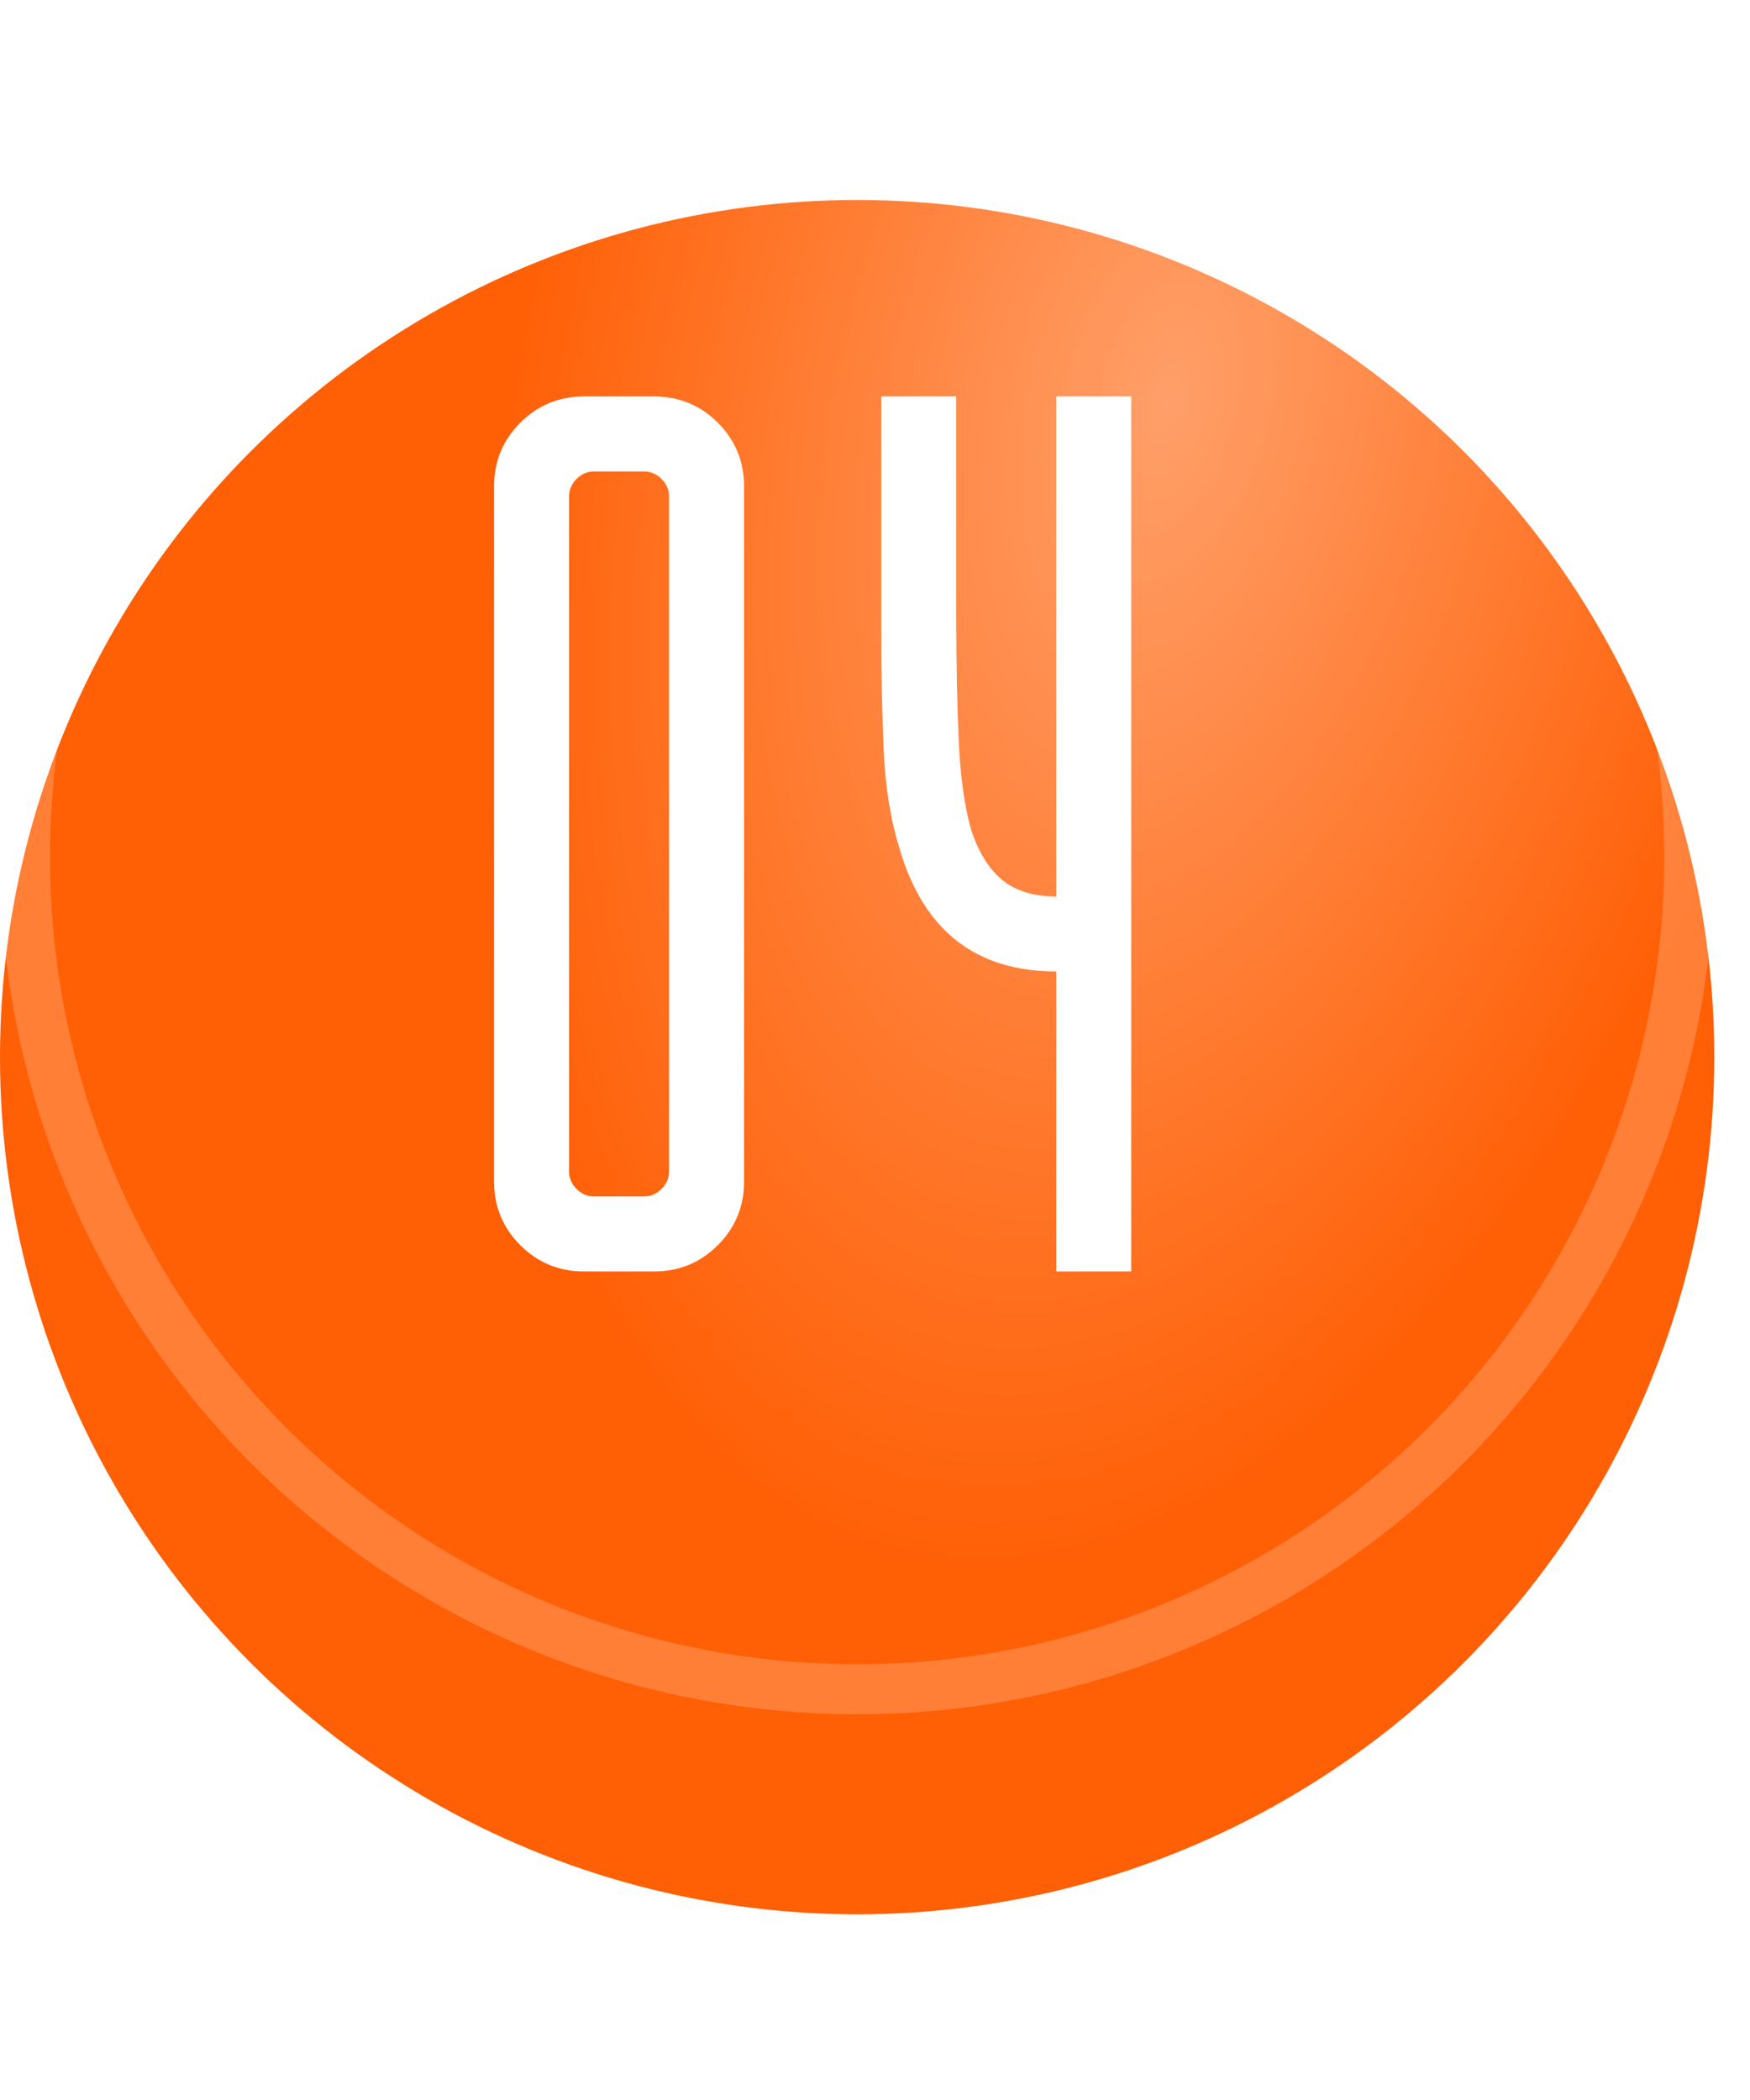 <svg width="35" height="42" viewBox="0 0 35 42" fill="none" xmlns="http://www.w3.org/2000/svg">
<g filter="url(#filter0_i_28_408)">
<circle cx="17.143" cy="17.143" r="17.143" fill="#FF5F05"/>
<circle cx="17.143" cy="17.143" r="17.143" fill="url(#paint0_radial_28_408)" fill-opacity="0.4"/>
</g>
<circle cx="17.143" cy="17.143" r="16.643" stroke="white" stroke-opacity="0.2"/>
<circle cx="17.143" cy="17.143" r="16.643" stroke="url(#paint1_radial_28_408)" stroke-opacity="0.53"/>
<path d="M11.681 7.929H13.081C13.581 7.929 14.006 8.104 14.356 8.454C14.706 8.804 14.881 9.229 14.881 9.729V23.629C14.881 24.129 14.706 24.554 14.356 24.904C14.006 25.254 13.581 25.429 13.081 25.429H11.681C11.181 25.429 10.756 25.254 10.406 24.904C10.056 24.554 9.881 24.129 9.881 23.629V9.729C9.881 9.229 10.056 8.804 10.406 8.454C10.756 8.104 11.181 7.929 11.681 7.929ZM11.881 23.929H12.881C13.014 23.929 13.131 23.879 13.231 23.779C13.331 23.679 13.381 23.562 13.381 23.429V9.929C13.381 9.795 13.331 9.679 13.231 9.579C13.131 9.479 13.014 9.429 12.881 9.429H11.881C11.748 9.429 11.631 9.479 11.531 9.579C11.431 9.679 11.381 9.795 11.381 9.929V23.429C11.381 23.562 11.431 23.679 11.531 23.779C11.631 23.879 11.748 23.929 11.881 23.929ZM17.625 12.654V7.929H19.125V12.254C19.125 13.254 19.142 14.112 19.175 14.829C19.208 15.545 19.292 16.137 19.425 16.604C19.575 17.054 19.783 17.387 20.05 17.604C20.317 17.82 20.675 17.929 21.125 17.929V7.929H22.625V25.429H21.125V19.429C19.525 19.429 18.483 18.62 18 17.004C17.817 16.42 17.708 15.762 17.675 15.029C17.642 14.279 17.625 13.487 17.625 12.654Z" fill="white"/>
<defs>
<filter id="filter0_i_28_408" x="0" y="0" width="34.286" height="38.286" filterUnits="userSpaceOnUse" color-interpolation-filters="sRGB">
<feFlood flood-opacity="0" result="BackgroundImageFix"/>
<feBlend mode="normal" in="SourceGraphic" in2="BackgroundImageFix" result="shape"/>
<feColorMatrix in="SourceAlpha" type="matrix" values="0 0 0 0 0 0 0 0 0 0 0 0 0 0 0 0 0 0 127 0" result="hardAlpha"/>
<feOffset dy="4"/>
<feGaussianBlur stdDeviation="10.25"/>
<feComposite in2="hardAlpha" operator="arithmetic" k2="-1" k3="1"/>
<feColorMatrix type="matrix" values="0 0 0 0 1 0 0 0 0 0.857 0 0 0 0 0.754 0 0 0 0.3 0"/>
<feBlend mode="normal" in2="shape" result="effect1_innerShadow_28_408"/>
</filter>
<radialGradient id="paint0_radial_28_408" cx="0" cy="0" r="1" gradientUnits="userSpaceOnUse" gradientTransform="translate(23.314 4.114) rotate(103.241) scale(23.951 13.118)">
<stop stop-color="white"/>
<stop offset="1" stop-color="white" stop-opacity="0"/>
</radialGradient>
<radialGradient id="paint1_radial_28_408" cx="0" cy="0" r="1" gradientUnits="userSpaceOnUse" gradientTransform="translate(17.878 2.59559e-06) rotate(90.408) scale(23.829 12.064)">
<stop stop-color="white"/>
<stop offset="1" stop-color="white" stop-opacity="0"/>
</radialGradient>
</defs>
</svg>
